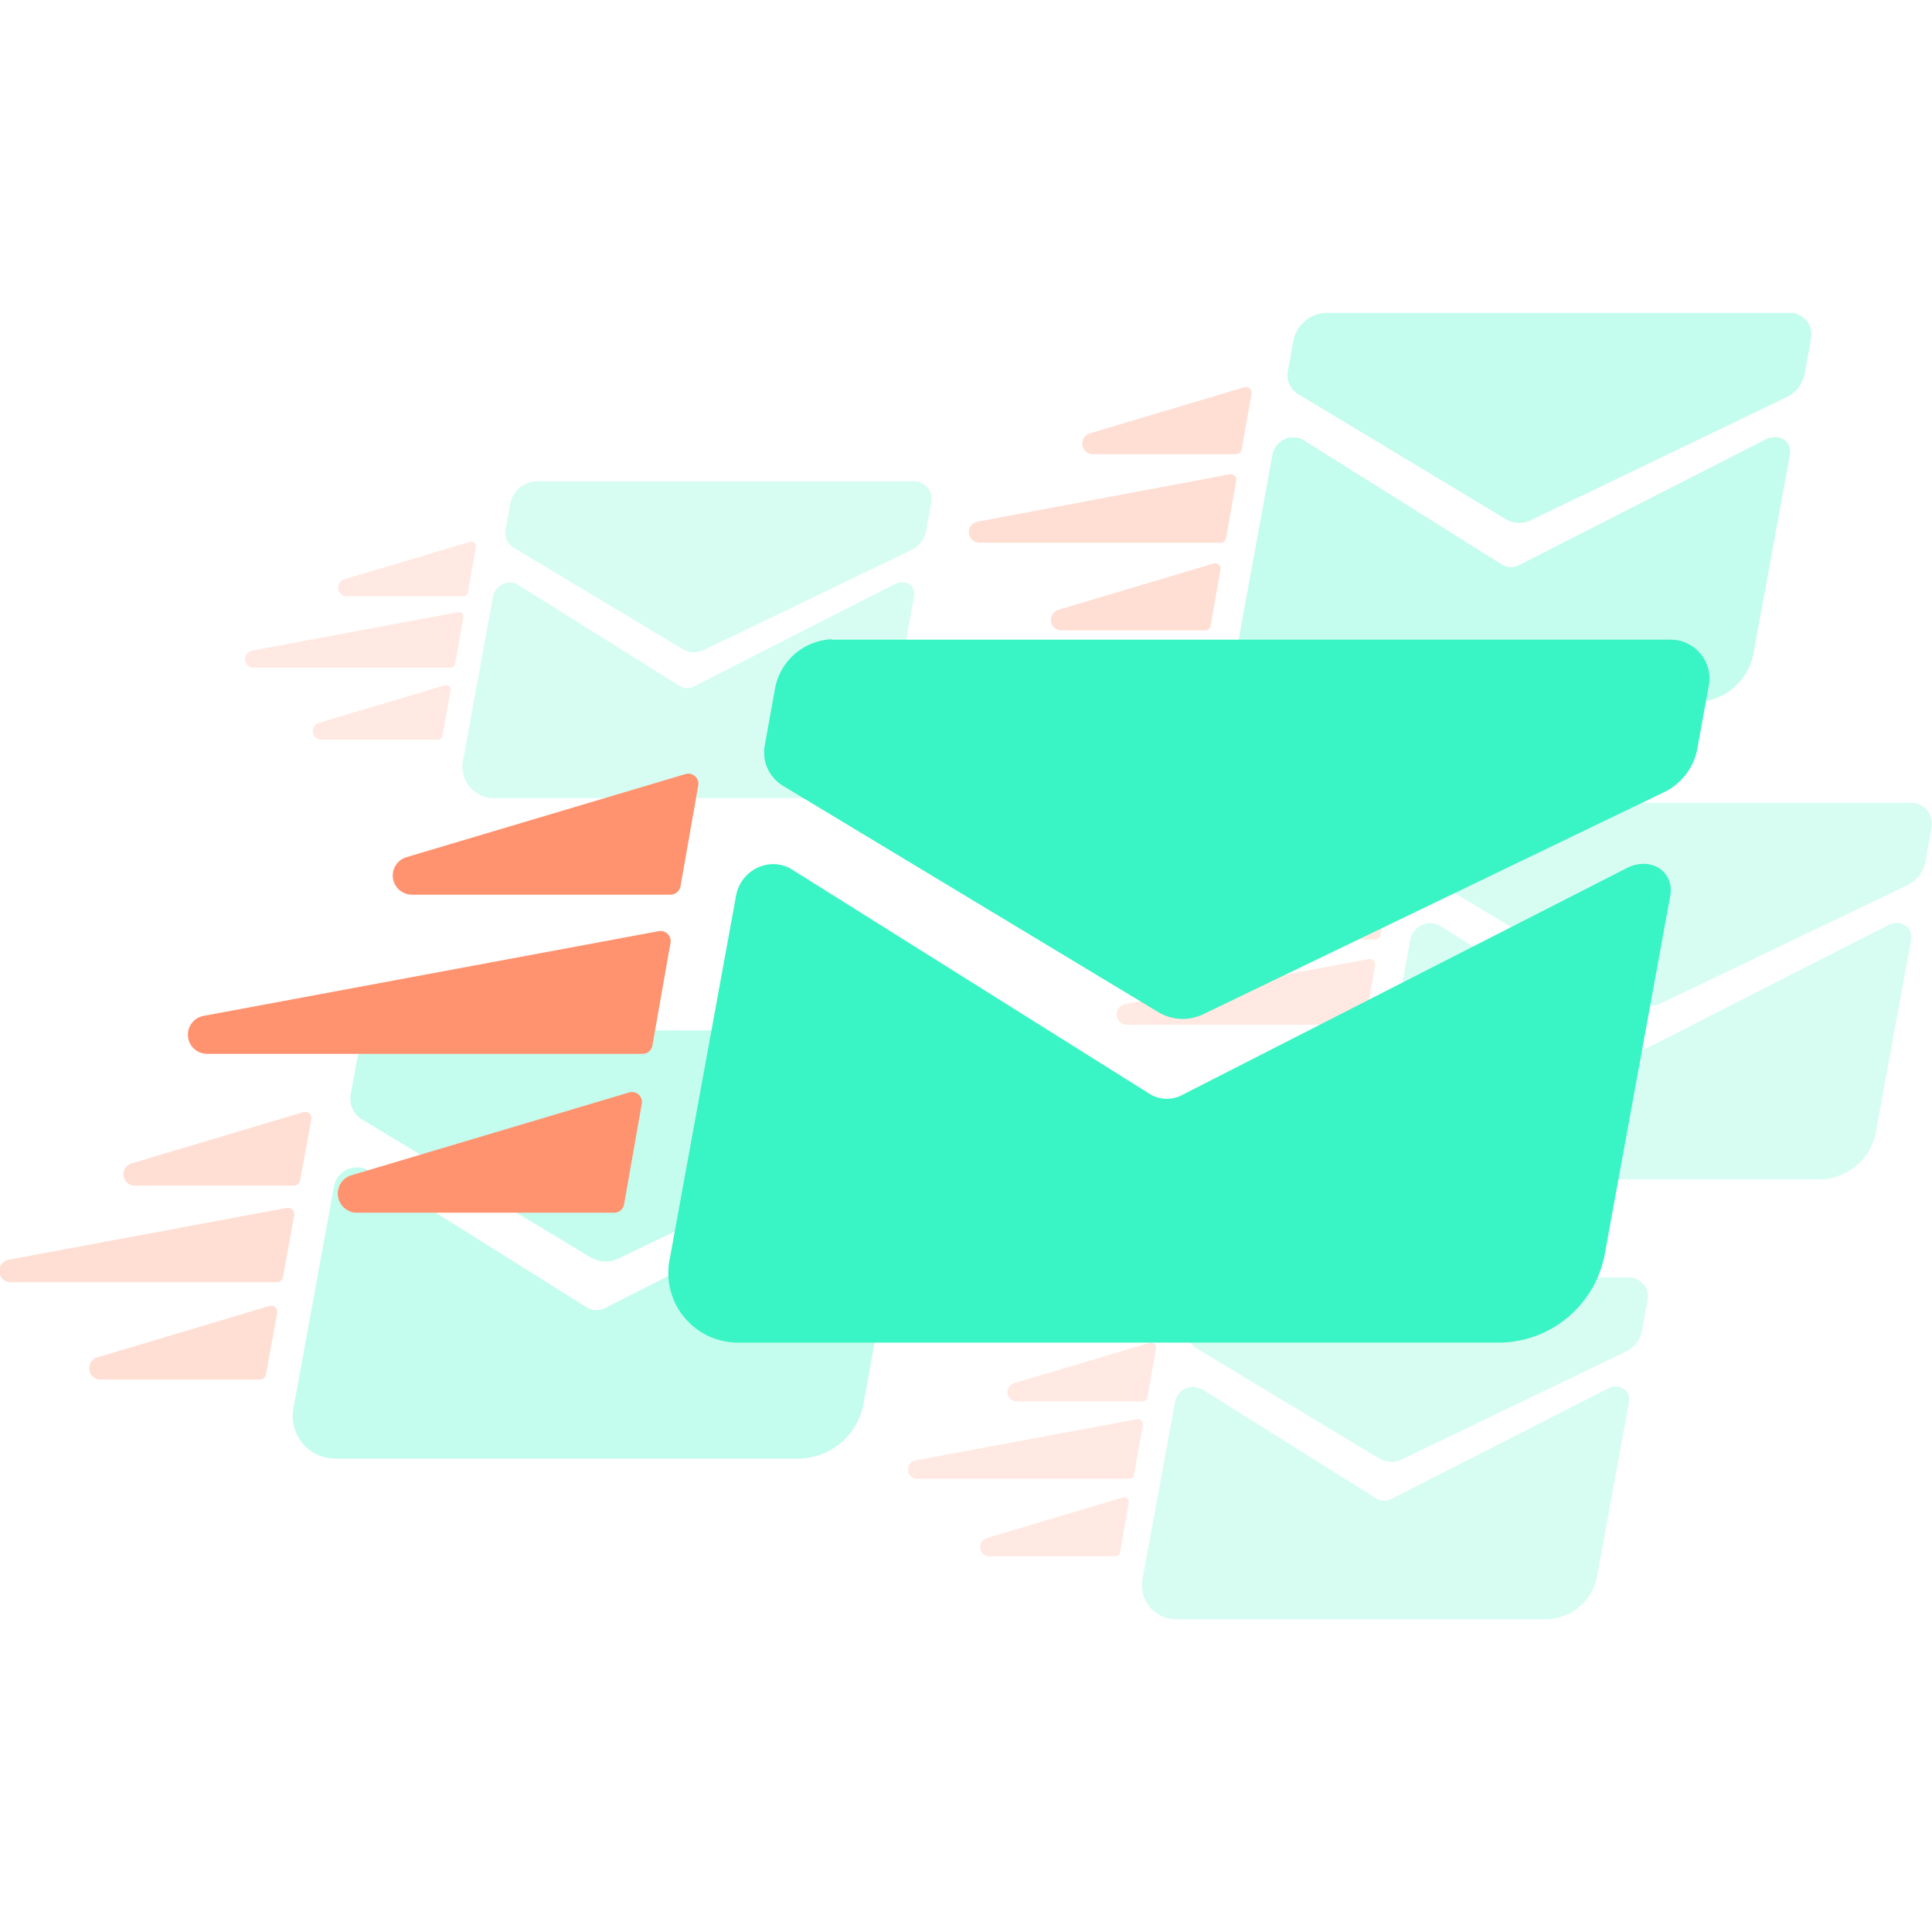 <svg width="88" height="88" viewBox="0 0 88 88" fill="none" xmlns="http://www.w3.org/2000/svg">
<g clip-path="url(#clip0_164_662)">
<g opacity="0.2">
<path d="M55.617 58.187H74.167C74.3 58.182 74.433 58.209 74.554 58.264C74.675 58.319 74.783 58.4 74.868 58.502C74.952 58.604 75.012 58.724 75.044 58.853C75.07 58.984 75.07 59.119 75.044 59.25L74.786 60.638C74.744 60.84 74.656 61.029 74.528 61.19C74.4 61.35 74.238 61.479 74.053 61.567L63.888 66.458C63.73 66.544 63.552 66.587 63.372 66.582C63.192 66.583 63.015 66.538 62.856 66.453L54.513 61.427C54.359 61.335 54.24 61.196 54.172 61.03C54.103 60.867 54.087 60.687 54.126 60.514L54.353 59.271C54.414 58.978 54.572 58.715 54.802 58.523C55.031 58.331 55.318 58.222 55.617 58.213V58.187Z" fill="#39F4C4"/>
<path d="M54.699 63.244L62.696 68.259C62.804 68.32 62.926 68.352 63.05 68.352C63.174 68.352 63.295 68.32 63.403 68.259L73.238 63.244C73.754 62.976 74.27 63.316 74.198 63.863L72.737 71.856C72.623 72.38 72.338 72.852 71.927 73.197C71.517 73.541 71.002 73.737 70.467 73.754H53.626C53.387 73.764 53.149 73.72 52.929 73.625C52.711 73.528 52.519 73.381 52.367 73.197C52.212 73.014 52.105 72.796 52.052 72.562C51.997 72.33 51.997 72.088 52.052 71.856L53.517 63.863C53.539 63.736 53.59 63.616 53.667 63.512C53.743 63.408 53.842 63.324 53.956 63.265C54.072 63.205 54.2 63.174 54.33 63.174C54.46 63.174 54.588 63.205 54.704 63.265L54.699 63.244Z" fill="#39F4C4"/>
<path d="M52.387 61.159L46.196 63.001C46.096 63.029 46.011 63.091 45.955 63.177C45.898 63.263 45.875 63.367 45.89 63.468C45.904 63.57 45.956 63.663 46.034 63.73C46.112 63.797 46.211 63.833 46.314 63.832H52.041C52.094 63.831 52.145 63.813 52.186 63.779C52.226 63.745 52.254 63.698 52.263 63.646L52.656 61.412C52.661 61.376 52.659 61.339 52.647 61.304C52.635 61.27 52.615 61.239 52.589 61.214C52.562 61.189 52.53 61.171 52.495 61.161C52.46 61.151 52.423 61.151 52.387 61.159Z" fill="#FF926F"/>
<path d="M51.144 68.208L44.952 70.055C44.853 70.082 44.767 70.145 44.711 70.231C44.655 70.317 44.632 70.421 44.646 70.522C44.661 70.624 44.712 70.717 44.79 70.784C44.868 70.851 44.968 70.887 45.071 70.886H50.798C50.851 70.884 50.901 70.865 50.941 70.832C50.982 70.798 51.009 70.751 51.02 70.7L51.412 68.461C51.418 68.425 51.415 68.388 51.403 68.353C51.392 68.319 51.372 68.287 51.345 68.263C51.319 68.238 51.287 68.219 51.251 68.21C51.216 68.2 51.179 68.2 51.144 68.208Z" fill="#FF926F"/>
<path d="M51.799 64.642L41.712 66.515C41.605 66.532 41.509 66.588 41.443 66.673C41.377 66.758 41.345 66.865 41.355 66.972C41.365 67.079 41.415 67.179 41.496 67.25C41.577 67.322 41.681 67.359 41.789 67.356H51.438C51.49 67.357 51.54 67.339 51.58 67.306C51.619 67.273 51.646 67.227 51.654 67.176L52.057 64.9C52.063 64.865 52.061 64.829 52.05 64.794C52.04 64.76 52.021 64.729 51.996 64.704C51.97 64.678 51.939 64.659 51.905 64.649C51.871 64.638 51.834 64.636 51.799 64.642Z" fill="#FF926F"/>
</g>
<g opacity="0.2">
<path d="M66.561 36.568H87.009C87.154 36.56 87.299 36.586 87.432 36.645C87.567 36.707 87.686 36.797 87.783 36.908C87.875 37.023 87.94 37.157 87.974 37.3C88.01 37.443 88.01 37.592 87.974 37.734L87.696 39.282C87.649 39.504 87.552 39.712 87.412 39.891C87.273 40.068 87.097 40.213 86.896 40.314L75.678 45.69C75.504 45.779 75.311 45.825 75.116 45.824C74.921 45.824 74.73 45.774 74.559 45.68L65.343 40.128C65.176 40.022 65.044 39.867 64.967 39.684C64.891 39.501 64.873 39.3 64.915 39.106L65.168 37.734C65.235 37.411 65.409 37.12 65.662 36.909C65.915 36.697 66.232 36.577 66.561 36.568Z" fill="#39F4C4"/>
<path d="M65.545 42.141L74.363 47.672C74.482 47.74 74.617 47.775 74.755 47.775C74.892 47.775 75.027 47.739 75.147 47.672L85.983 42.146C86.566 41.847 87.154 42.223 87.045 42.827L85.436 51.624C85.312 52.204 84.998 52.725 84.544 53.105C84.089 53.485 83.52 53.701 82.928 53.719H64.353C64.089 53.733 63.825 53.684 63.584 53.575C63.346 53.466 63.134 53.306 62.965 53.105C62.795 52.902 62.677 52.662 62.619 52.404C62.56 52.147 62.56 51.881 62.619 51.624L64.234 42.817C64.257 42.676 64.314 42.544 64.399 42.43C64.483 42.315 64.593 42.221 64.719 42.156C64.845 42.09 64.984 42.053 65.127 42.048C65.271 42.046 65.414 42.078 65.545 42.141Z" fill="#39F4C4"/>
<path d="M63.001 39.844L56.19 41.877C56.079 41.906 55.983 41.975 55.92 42.07C55.857 42.166 55.832 42.281 55.848 42.394C55.865 42.507 55.923 42.61 56.01 42.683C56.098 42.756 56.21 42.794 56.324 42.791H62.635C62.692 42.791 62.748 42.772 62.793 42.735C62.837 42.698 62.867 42.646 62.877 42.589L63.316 40.123C63.323 40.081 63.319 40.039 63.305 39.999C63.291 39.959 63.267 39.924 63.236 39.896C63.204 39.868 63.166 39.849 63.125 39.84C63.084 39.831 63.041 39.832 63.001 39.844Z" fill="#FF926F"/>
<path d="M61.628 47.615L54.818 49.648C54.71 49.681 54.618 49.751 54.558 49.846C54.498 49.94 54.474 50.053 54.49 50.164C54.507 50.276 54.562 50.377 54.647 50.451C54.731 50.524 54.84 50.565 54.952 50.566H61.267C61.325 50.566 61.382 50.545 61.426 50.507C61.47 50.469 61.5 50.417 61.51 50.36L61.943 47.893C61.95 47.852 61.946 47.809 61.932 47.77C61.918 47.73 61.895 47.695 61.863 47.667C61.832 47.639 61.794 47.619 61.752 47.61C61.711 47.601 61.669 47.603 61.628 47.615Z" fill="#FF926F"/>
<path d="M62.351 43.683L51.231 45.747C51.119 45.771 51.019 45.835 50.95 45.928C50.882 46.021 50.851 46.136 50.861 46.25C50.872 46.365 50.925 46.472 51.009 46.55C51.094 46.629 51.204 46.673 51.319 46.675H61.953C62.012 46.675 62.068 46.654 62.112 46.617C62.157 46.579 62.186 46.527 62.196 46.469L62.635 43.962C62.641 43.923 62.638 43.883 62.626 43.846C62.614 43.809 62.593 43.776 62.565 43.748C62.537 43.721 62.503 43.701 62.466 43.689C62.429 43.678 62.389 43.676 62.351 43.683Z" fill="#FF926F"/>
</g>
<g opacity="0.3">
<path d="M60.359 14.252H81.483C81.636 14.242 81.788 14.271 81.927 14.334C82.065 14.396 82.188 14.488 82.284 14.604C82.381 14.721 82.449 14.858 82.484 15.005C82.52 15.152 82.52 15.306 82.484 15.454L82.195 17.038C82.147 17.268 82.046 17.484 81.9 17.669C81.754 17.853 81.567 18.001 81.354 18.101L69.781 23.668C69.603 23.765 69.403 23.816 69.2 23.816C68.998 23.816 68.798 23.765 68.62 23.668L59.1 17.931C58.932 17.823 58.8 17.666 58.722 17.482C58.644 17.298 58.623 17.095 58.661 16.899L58.919 15.48C58.993 15.147 59.174 14.848 59.435 14.628C59.693 14.404 60.018 14.272 60.359 14.252Z" fill="#39F4C4"/>
<path d="M59.312 20.01L68.419 25.722C68.542 25.793 68.681 25.831 68.824 25.831C68.966 25.831 69.106 25.793 69.229 25.722L80.425 20.015C81.029 19.706 81.638 20.098 81.525 20.717L79.858 29.819C79.731 30.416 79.409 30.953 78.941 31.345C78.473 31.737 77.888 31.961 77.278 31.981H58.089C57.816 31.991 57.545 31.94 57.294 31.831C57.046 31.72 56.827 31.552 56.654 31.341C56.478 31.133 56.354 30.885 56.293 30.619C56.231 30.354 56.231 30.079 56.293 29.814L57.96 20.712C57.985 20.568 58.043 20.432 58.13 20.315C58.217 20.196 58.33 20.099 58.46 20.031C58.59 19.96 58.736 19.922 58.883 19.923C59.031 19.918 59.178 19.948 59.312 20.01Z" fill="#39F4C4"/>
<path d="M56.68 17.637L49.642 19.737C49.531 19.77 49.435 19.843 49.373 19.941C49.31 20.039 49.285 20.157 49.302 20.271C49.319 20.387 49.377 20.492 49.465 20.568C49.553 20.644 49.665 20.686 49.782 20.686H56.303C56.363 20.685 56.421 20.663 56.467 20.625C56.513 20.586 56.545 20.533 56.556 20.475L57.005 17.926C57.012 17.883 57.008 17.839 56.993 17.798C56.979 17.757 56.954 17.721 56.922 17.692C56.889 17.663 56.85 17.643 56.808 17.634C56.766 17.624 56.722 17.625 56.68 17.637Z" fill="#FF926F"/>
<path d="M55.266 25.67L48.228 27.77C48.114 27.8 48.015 27.871 47.949 27.969C47.884 28.067 47.857 28.186 47.873 28.302C47.89 28.419 47.949 28.526 48.039 28.602C48.13 28.678 48.245 28.718 48.363 28.715H54.895C54.955 28.715 55.013 28.694 55.058 28.655C55.104 28.616 55.134 28.562 55.142 28.503L55.591 25.954C55.6 25.911 55.598 25.867 55.584 25.825C55.57 25.783 55.545 25.746 55.512 25.717C55.479 25.689 55.439 25.669 55.395 25.661C55.352 25.652 55.308 25.656 55.266 25.67Z" fill="#FF926F"/>
<path d="M56.004 21.605L44.519 23.762C44.402 23.786 44.298 23.853 44.227 23.949C44.156 24.045 44.124 24.164 44.135 24.283C44.147 24.402 44.202 24.512 44.289 24.593C44.377 24.674 44.492 24.72 44.611 24.721H55.597C55.657 24.722 55.715 24.701 55.76 24.662C55.806 24.623 55.836 24.569 55.844 24.51L56.303 21.93C56.318 21.887 56.32 21.841 56.31 21.797C56.301 21.753 56.28 21.712 56.249 21.679C56.219 21.646 56.18 21.622 56.137 21.609C56.094 21.596 56.048 21.594 56.004 21.605Z" fill="#FF926F"/>
</g>
<g opacity="0.2">
<path d="M24.406 21.924H41.603C41.727 21.921 41.85 21.943 41.965 21.991C42.076 22.043 42.175 22.119 42.253 22.213C42.333 22.309 42.39 22.422 42.419 22.543C42.444 22.662 42.444 22.786 42.419 22.905L42.181 24.195C42.145 24.383 42.063 24.56 41.944 24.71C41.825 24.861 41.673 24.981 41.5 25.061L32.078 29.597C31.932 29.674 31.769 29.715 31.604 29.715C31.439 29.716 31.277 29.673 31.134 29.592L23.394 24.948C23.255 24.858 23.146 24.728 23.08 24.576C23.012 24.413 22.997 24.232 23.038 24.06L23.25 22.91C23.308 22.638 23.455 22.392 23.668 22.213C23.875 22.037 24.134 21.935 24.406 21.924Z" fill="#39F4C4"/>
<path d="M23.554 26.609L30.969 31.253C31.07 31.309 31.184 31.337 31.299 31.335C31.415 31.336 31.528 31.308 31.629 31.253L40.742 26.609C41.258 26.356 41.727 26.676 41.634 27.182L40.282 34.596C40.176 35.082 39.913 35.519 39.534 35.84C39.151 36.16 38.671 36.342 38.172 36.356H22.558C22.224 36.371 21.894 36.269 21.627 36.066C21.36 35.863 21.173 35.573 21.098 35.246C21.047 35.031 21.047 34.806 21.098 34.591L22.45 27.182C22.473 27.065 22.52 26.954 22.59 26.857C22.662 26.759 22.755 26.68 22.863 26.624C22.968 26.569 23.085 26.539 23.203 26.537C23.325 26.532 23.445 26.556 23.554 26.609Z" fill="#39F4C4"/>
<path d="M21.413 24.679L15.681 26.387C15.589 26.414 15.511 26.472 15.46 26.552C15.408 26.632 15.388 26.727 15.402 26.821C15.415 26.915 15.463 27.001 15.535 27.062C15.607 27.124 15.699 27.157 15.794 27.156H21.104C21.152 27.156 21.199 27.139 21.237 27.108C21.275 27.077 21.3 27.034 21.31 26.986L21.676 24.922C21.684 24.887 21.683 24.85 21.672 24.815C21.661 24.78 21.642 24.749 21.615 24.724C21.588 24.7 21.555 24.683 21.52 24.675C21.485 24.667 21.448 24.669 21.413 24.679Z" fill="#FF926F"/>
<path d="M20.257 31.216L14.53 32.924C14.439 32.951 14.36 33.009 14.309 33.089C14.258 33.169 14.237 33.264 14.251 33.358C14.265 33.452 14.312 33.538 14.384 33.599C14.457 33.661 14.549 33.694 14.643 33.693H19.953C20.001 33.693 20.047 33.675 20.084 33.644C20.121 33.613 20.146 33.57 20.154 33.523L20.52 31.459C20.528 31.424 20.527 31.387 20.516 31.352C20.505 31.317 20.486 31.286 20.459 31.262C20.432 31.237 20.4 31.22 20.364 31.212C20.329 31.204 20.292 31.206 20.257 31.216Z" fill="#FF926F"/>
<path d="M20.84 27.889L11.491 29.633C11.393 29.649 11.304 29.702 11.243 29.78C11.183 29.859 11.154 29.958 11.163 30.057C11.172 30.156 11.219 30.247 11.293 30.314C11.367 30.38 11.464 30.415 11.563 30.413H20.531C20.579 30.412 20.625 30.395 20.662 30.364C20.699 30.333 20.724 30.29 20.732 30.242L21.104 28.132C21.111 28.096 21.11 28.06 21.099 28.025C21.088 27.99 21.069 27.959 21.042 27.934C21.015 27.91 20.983 27.893 20.947 27.885C20.912 27.877 20.875 27.878 20.84 27.889Z" fill="#FF926F"/>
</g>
<g opacity="0.3">
<path d="M17.853 46.933H41.072C41.238 46.928 41.404 46.96 41.557 47.026C41.708 47.095 41.842 47.197 41.948 47.325C42.054 47.453 42.131 47.603 42.171 47.764C42.21 47.934 42.21 48.11 42.171 48.28L41.851 50.019C41.798 50.272 41.687 50.508 41.526 50.71C41.366 50.914 41.161 51.078 40.927 51.19L28.219 57.299C28.022 57.403 27.802 57.458 27.579 57.459C27.356 57.454 27.137 57.397 26.939 57.294L16.47 50.978C16.277 50.855 16.127 50.675 16.042 50.462C15.954 50.254 15.934 50.023 15.985 49.802L16.269 48.254C16.347 47.889 16.545 47.56 16.831 47.32C17.12 47.082 17.479 46.946 17.853 46.933Z" fill="#39F4C4"/>
<path d="M16.712 53.27L26.728 59.554C26.865 59.632 27.019 59.673 27.177 59.673C27.332 59.673 27.485 59.632 27.62 59.554L39.931 53.275C40.592 52.934 41.263 53.362 41.139 54.049L39.307 64.059C39.161 64.719 38.798 65.311 38.275 65.741C37.759 66.173 37.112 66.419 36.438 66.437H15.355C15.056 66.448 14.758 66.391 14.483 66.272C14.21 66.15 13.968 65.967 13.777 65.736C13.587 65.505 13.452 65.233 13.384 64.941C13.312 64.65 13.312 64.345 13.384 64.053L15.211 54.044C15.241 53.883 15.306 53.732 15.402 53.6C15.499 53.47 15.624 53.364 15.768 53.29C15.912 53.217 16.071 53.177 16.233 53.172C16.398 53.167 16.562 53.2 16.712 53.27Z" fill="#39F4C4"/>
<path d="M13.808 50.658L6.068 52.97C5.931 52.99 5.808 53.063 5.725 53.174C5.642 53.285 5.607 53.424 5.627 53.561C5.647 53.698 5.72 53.821 5.831 53.904C5.942 53.986 6.081 54.022 6.218 54.002H13.395C13.46 54.002 13.524 53.978 13.574 53.936C13.624 53.893 13.657 53.834 13.668 53.77L14.184 50.968C14.192 50.919 14.186 50.87 14.169 50.824C14.151 50.778 14.122 50.737 14.084 50.706C14.046 50.675 14 50.654 13.952 50.646C13.904 50.637 13.854 50.642 13.808 50.658Z" fill="#FF926F"/>
<path d="M12.249 59.492L4.51 61.804C4.373 61.824 4.249 61.897 4.167 62.008C4.084 62.119 4.049 62.258 4.068 62.395C4.088 62.532 4.162 62.655 4.273 62.738C4.383 62.82 4.522 62.856 4.659 62.836H11.836C11.902 62.837 11.965 62.814 12.015 62.773C12.065 62.731 12.099 62.673 12.11 62.609L12.626 59.802C12.635 59.753 12.631 59.702 12.614 59.656C12.597 59.609 12.567 59.568 12.529 59.536C12.491 59.504 12.444 59.484 12.395 59.476C12.346 59.468 12.296 59.474 12.249 59.492Z" fill="#FF926F"/>
<path d="M13.065 55.019L0.433 57.371C0.297 57.385 0.171 57.451 0.083 57.557C-0.005 57.663 -0.047 57.8 -0.034 57.937C-0.021 58.073 0.046 58.2 0.152 58.287C0.258 58.375 0.395 58.416 0.531 58.404H12.616C12.681 58.404 12.744 58.382 12.794 58.34C12.844 58.299 12.878 58.241 12.889 58.176L13.405 55.323C13.409 55.279 13.403 55.234 13.387 55.193C13.371 55.151 13.345 55.114 13.312 55.085C13.279 55.055 13.239 55.034 13.196 55.022C13.153 55.011 13.108 55.01 13.065 55.019Z" fill="#FF926F"/>
</g>
<path d="M37.868 29.137H76.014C76.287 29.126 76.558 29.177 76.808 29.287C77.058 29.398 77.278 29.566 77.453 29.776C77.627 29.986 77.751 30.233 77.815 30.499C77.882 30.767 77.882 31.047 77.815 31.314L77.299 34.168C77.211 34.582 77.029 34.971 76.767 35.304C76.504 35.637 76.169 35.905 75.787 36.087L54.895 46.154C54.577 46.322 54.223 46.41 53.863 46.412C53.502 46.408 53.148 46.316 52.831 46.144L35.639 35.778C35.327 35.58 35.082 35.292 34.937 34.952C34.797 34.61 34.767 34.233 34.849 33.873L35.313 31.294C35.44 30.695 35.762 30.156 36.229 29.761C36.697 29.367 37.282 29.14 37.893 29.116L37.868 29.137Z" fill="#39F4C4"/>
<path d="M35.969 39.539L52.418 49.859C52.641 49.984 52.893 50.05 53.148 50.05C53.404 50.05 53.655 49.984 53.878 49.859L74.1 39.539C75.183 38.987 76.282 39.689 76.076 40.808L73.073 57.242C72.843 58.323 72.257 59.295 71.41 60.004C70.563 60.713 69.502 61.118 68.398 61.153H33.766C33.273 61.173 32.783 61.082 32.331 60.885C31.881 60.684 31.484 60.383 31.17 60.003C30.855 59.627 30.634 59.181 30.525 58.703C30.412 58.222 30.412 57.722 30.525 57.242L33.528 40.788C33.599 40.393 33.805 40.036 34.109 39.775C34.414 39.515 34.799 39.368 35.2 39.358C35.467 39.358 35.73 39.419 35.969 39.539Z" fill="#39F4C4"/>
<path d="M31.222 35.257L18.513 39.044C18.312 39.104 18.14 39.234 18.027 39.41C17.914 39.587 17.869 39.798 17.899 40.005C17.929 40.213 18.032 40.402 18.191 40.539C18.349 40.676 18.552 40.752 18.761 40.752H30.541C30.648 40.752 30.752 40.714 30.835 40.645C30.918 40.577 30.974 40.481 30.995 40.376L31.805 35.773C31.818 35.696 31.811 35.617 31.785 35.544C31.759 35.471 31.715 35.405 31.656 35.354C31.598 35.302 31.527 35.266 31.451 35.249C31.375 35.232 31.297 35.235 31.222 35.257Z" fill="#FF926F"/>
<path d="M28.668 49.756L15.954 53.548C15.767 53.618 15.61 53.749 15.508 53.92C15.406 54.092 15.366 54.292 15.395 54.49C15.423 54.687 15.518 54.868 15.664 55.004C15.81 55.14 15.998 55.221 16.197 55.236H27.976C28.084 55.236 28.188 55.198 28.27 55.129C28.352 55.06 28.407 54.965 28.425 54.859L29.235 50.256C29.245 50.182 29.237 50.106 29.211 50.036C29.185 49.966 29.142 49.903 29.086 49.854C29.03 49.804 28.962 49.769 28.889 49.752C28.816 49.735 28.74 49.736 28.668 49.756Z" fill="#FF926F"/>
<path d="M30.004 42.413L9.267 46.273C9.054 46.313 8.864 46.432 8.734 46.605C8.603 46.778 8.542 46.994 8.562 47.209C8.582 47.425 8.682 47.626 8.842 47.772C9.002 47.919 9.21 48 9.427 48.001H29.261C29.369 48.003 29.474 47.966 29.558 47.897C29.641 47.828 29.697 47.731 29.715 47.624L30.541 42.945C30.554 42.871 30.549 42.796 30.526 42.725C30.504 42.655 30.464 42.59 30.412 42.538C30.359 42.486 30.294 42.447 30.223 42.425C30.152 42.404 30.077 42.399 30.004 42.413Z" fill="#FF926F"/>
</g>
<defs>
<clipPath id="clip0_164_662">
<rect width="88" height="88" fill="white"/>
</clipPath>
</defs>
</svg>
